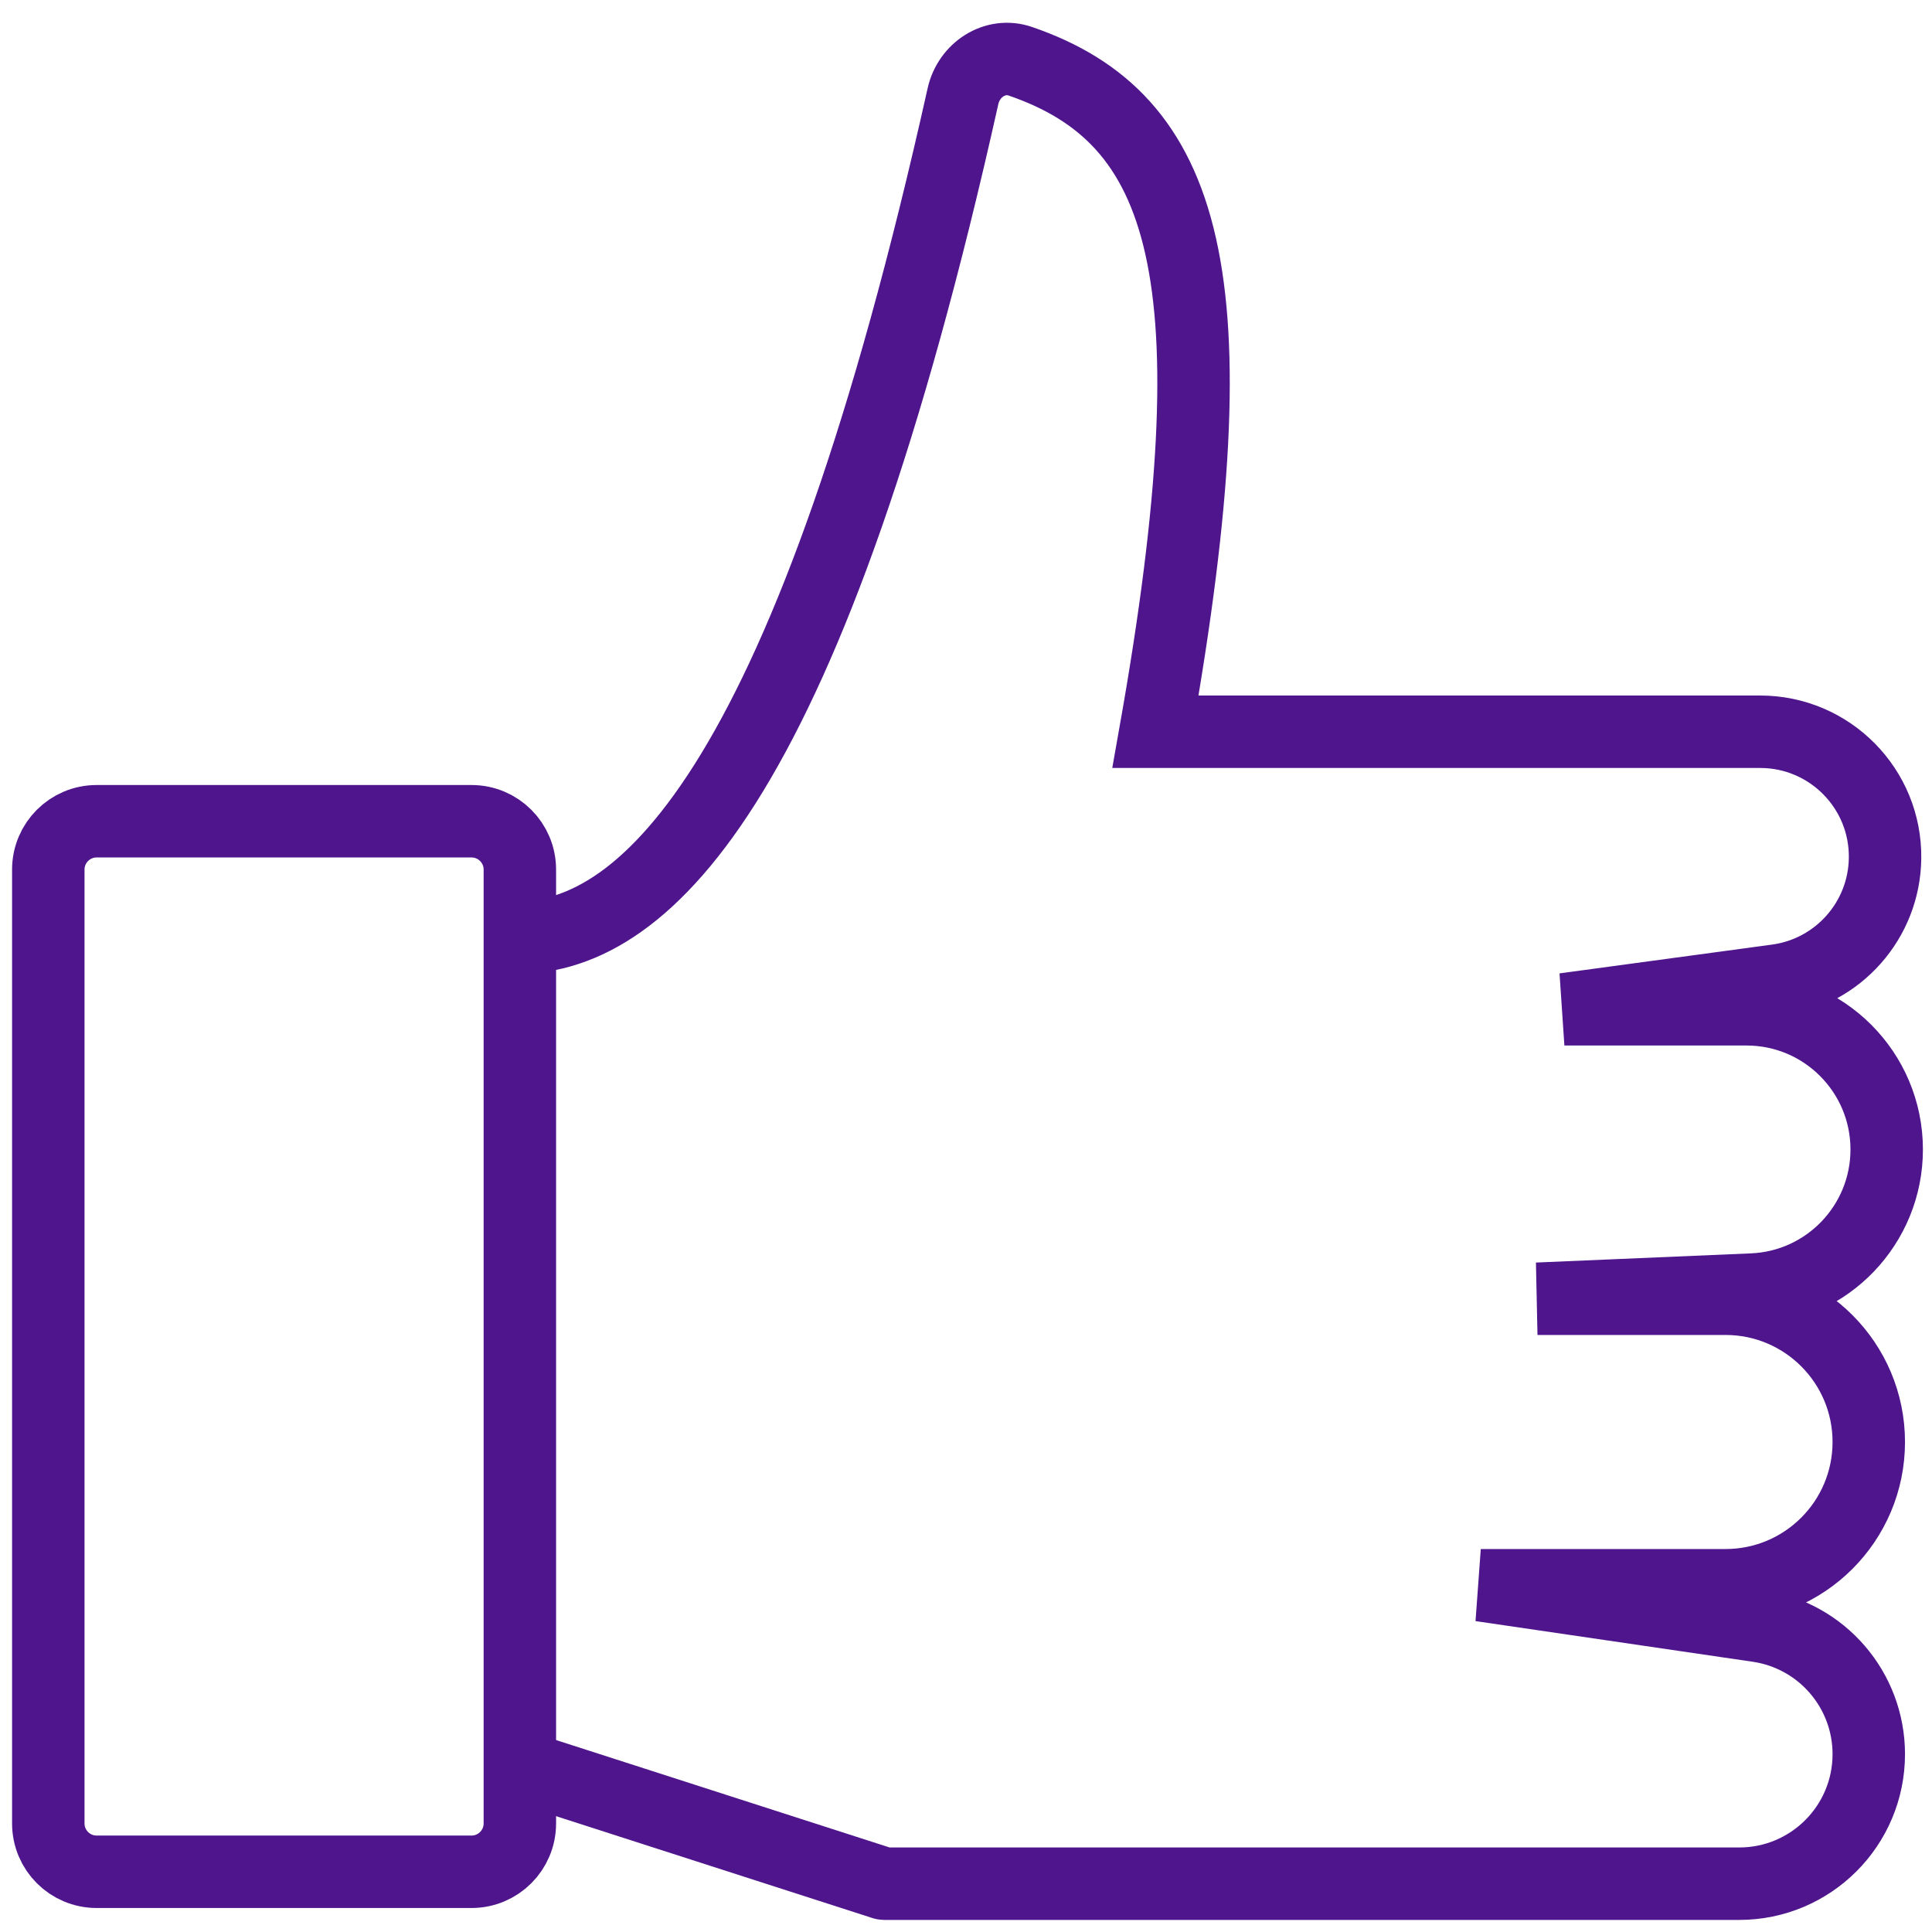 <svg width="40" height="40" viewBox="0 0 40 40" fill="none" xmlns="http://www.w3.org/2000/svg">
<path d="M9.763 17.003H2C1.448 17.003 1 17.451 1 18.003V37.753C1 38.305 1.448 38.753 2 38.753H9.763C10.315 38.753 10.763 38.305 10.763 37.753V18.003C10.763 17.451 10.315 17.003 9.763 17.003Z" stroke="#4F158D" stroke-width="1.5"/>
<path d="M11.01 36.652L18.295 38.998C18.299 38.999 18.303 39 18.307 39H36.008C37.49 39 38.691 37.799 38.691 36.318V36.318C38.691 34.986 37.715 33.857 36.398 33.663L30.658 32.821H35.725C37.363 32.821 38.691 31.493 38.691 29.855V29.855C38.691 28.217 37.363 26.889 35.725 26.889H31.832L36.283 26.699C37.836 26.633 39.062 25.354 39.062 23.799V23.799C39.062 22.196 37.762 20.896 36.159 20.896H32.389L36.789 20.3C38.059 20.127 39.012 19.051 39.028 17.769V17.769C39.047 16.328 37.883 15.15 36.442 15.15H23.923C25.604 5.659 24.562 2.447 21.124 1.268C20.6 1.089 20.059 1.447 19.938 1.989C16.787 16.106 13.419 19.413 10.701 19.413" stroke="#4F158D" stroke-width="1.5"/>
</svg>
